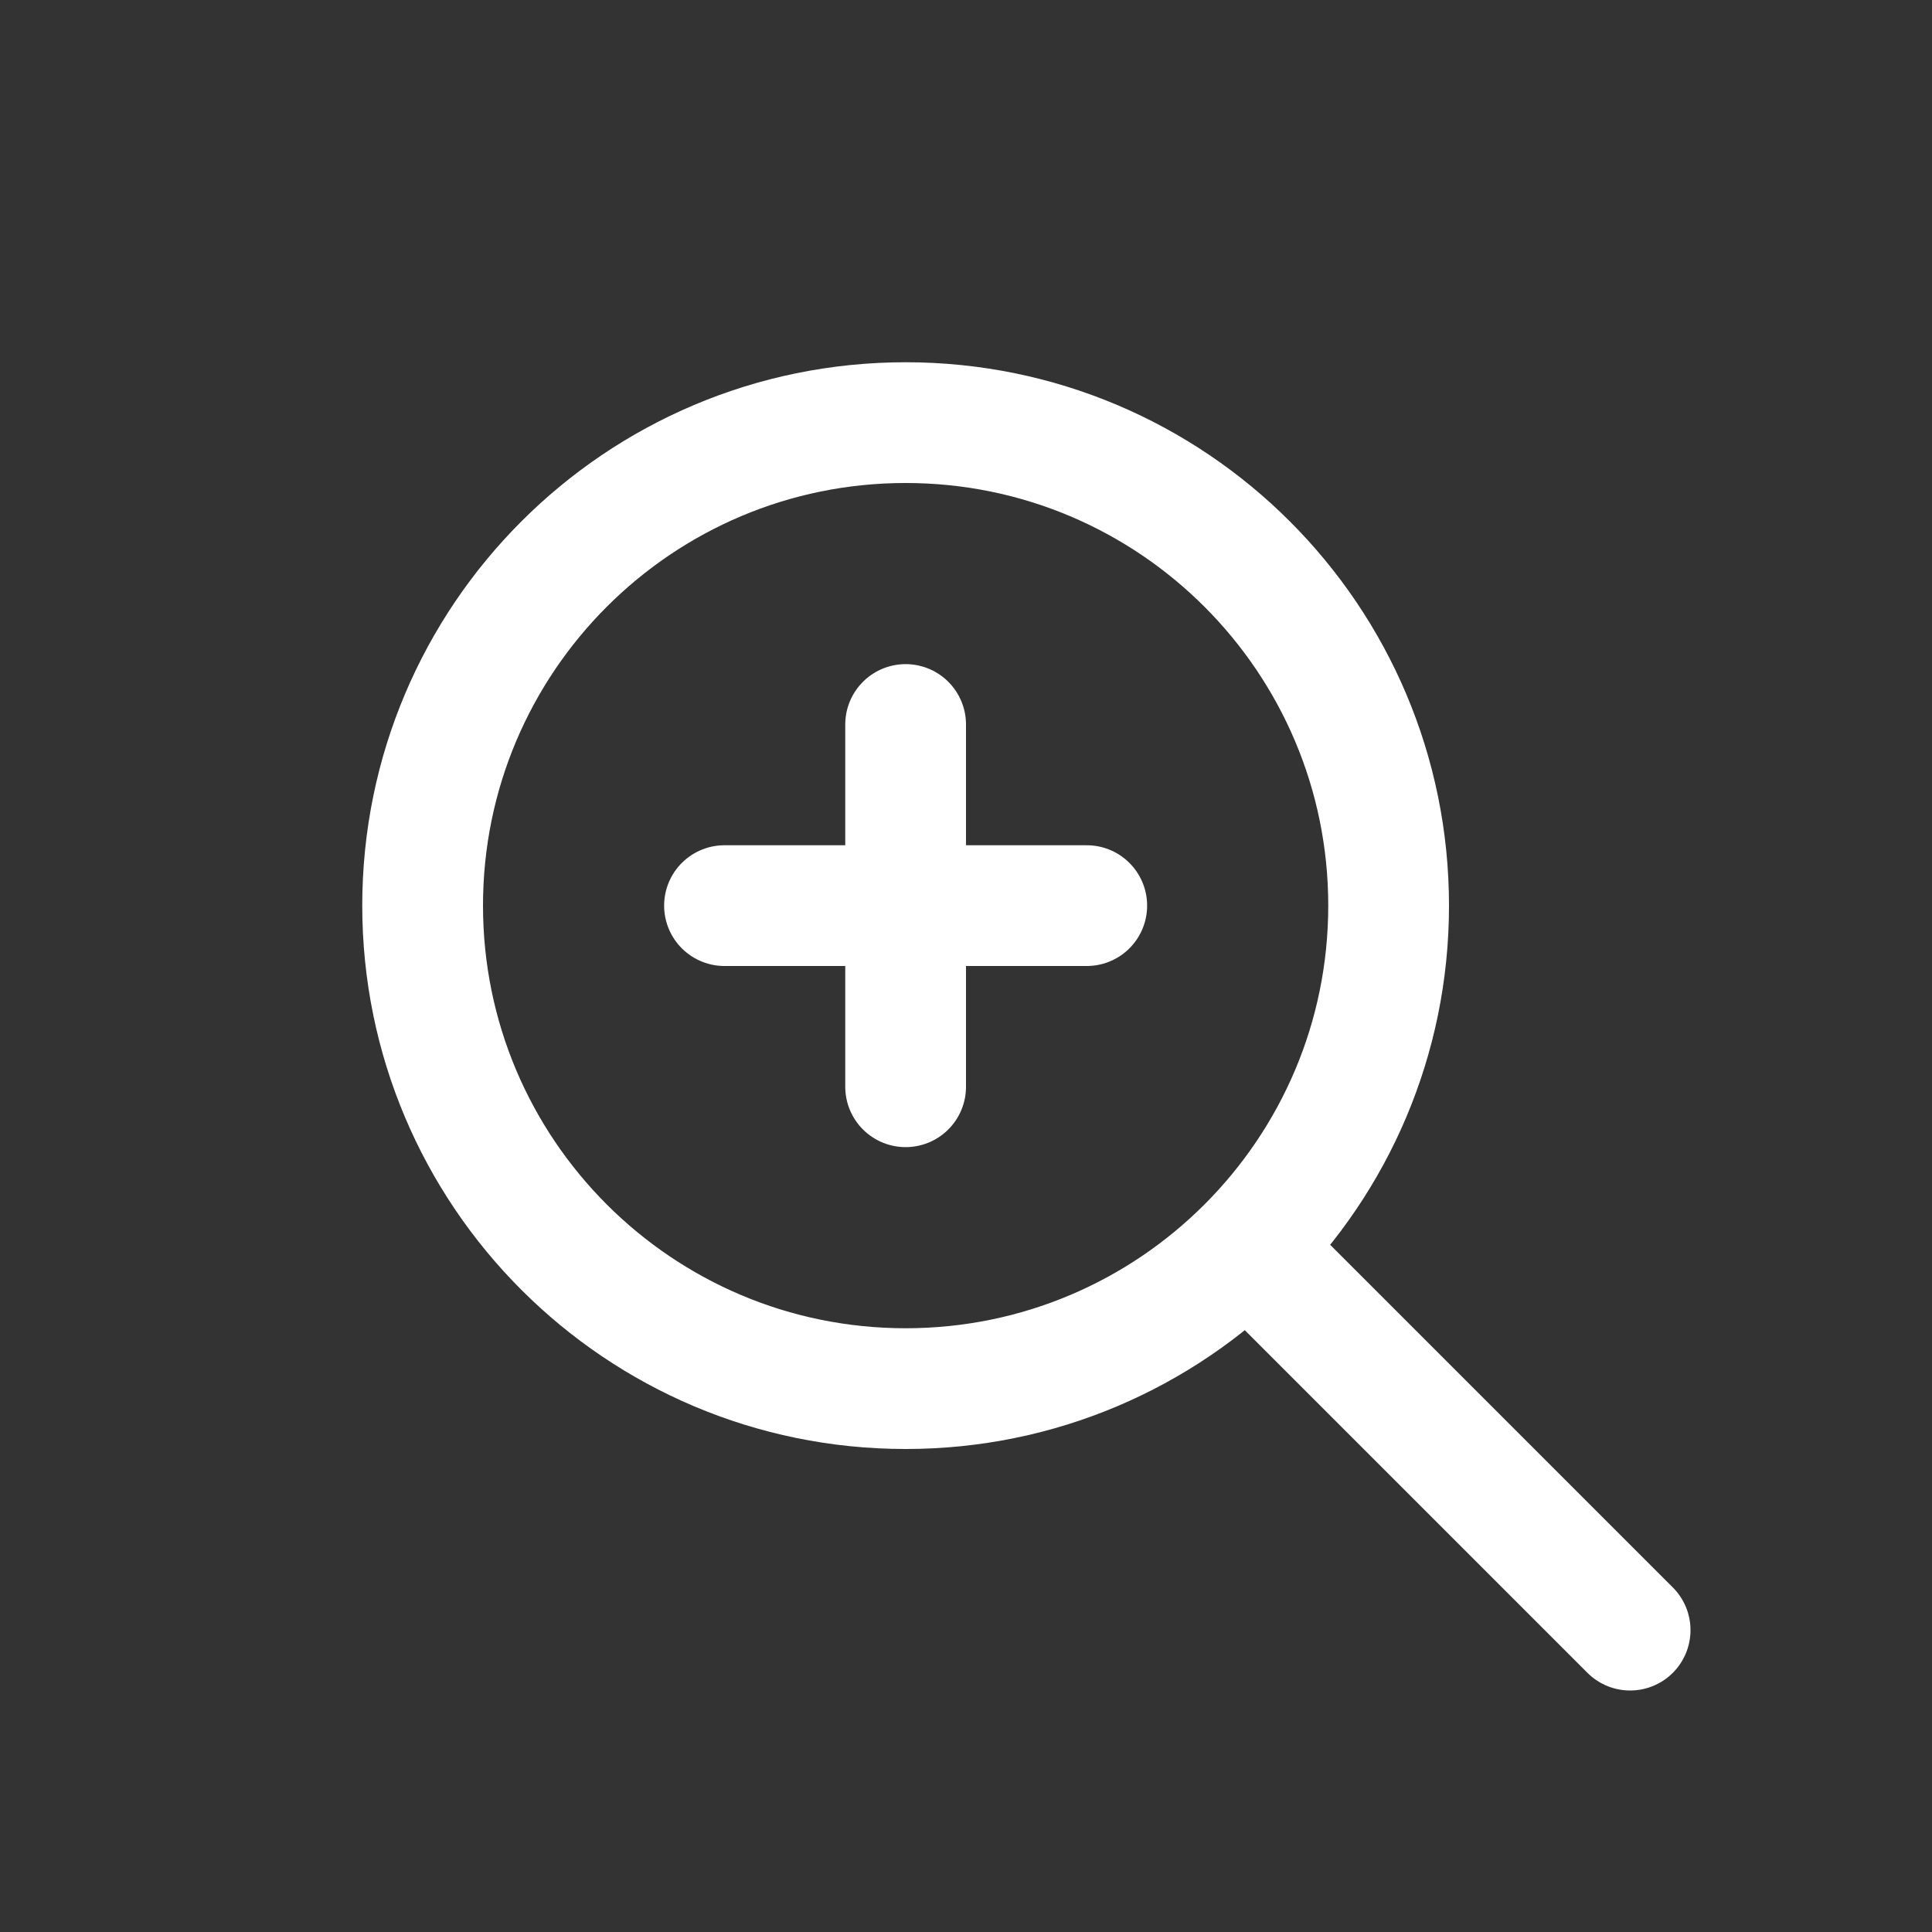 <svg width="24px" height="24px" viewBox="0 0 24 24" fill="none" xmlns="http://www.w3.org/2000/svg">
<rect x="0" y="0" width="24" height="24" fill="#333333" stroke="none"/>
<path d="M15.75 15.75L20.25 20.25M11.25 9V13.5M9 11.25L13.5 11.25M17.25 11.25C17.25 14.564 14.564 17.25 11.25 17.25C7.936 17.25 5.25 14.564 5.25 11.25C5.25 7.936 7.936 5.25 11.25 5.25C14.564 5.25 17.25 7.936 17.25 11.25Z" stroke="#fff" stroke-width="1.5" stroke-linecap="round" stroke-linejoin="round"/>
</svg>
